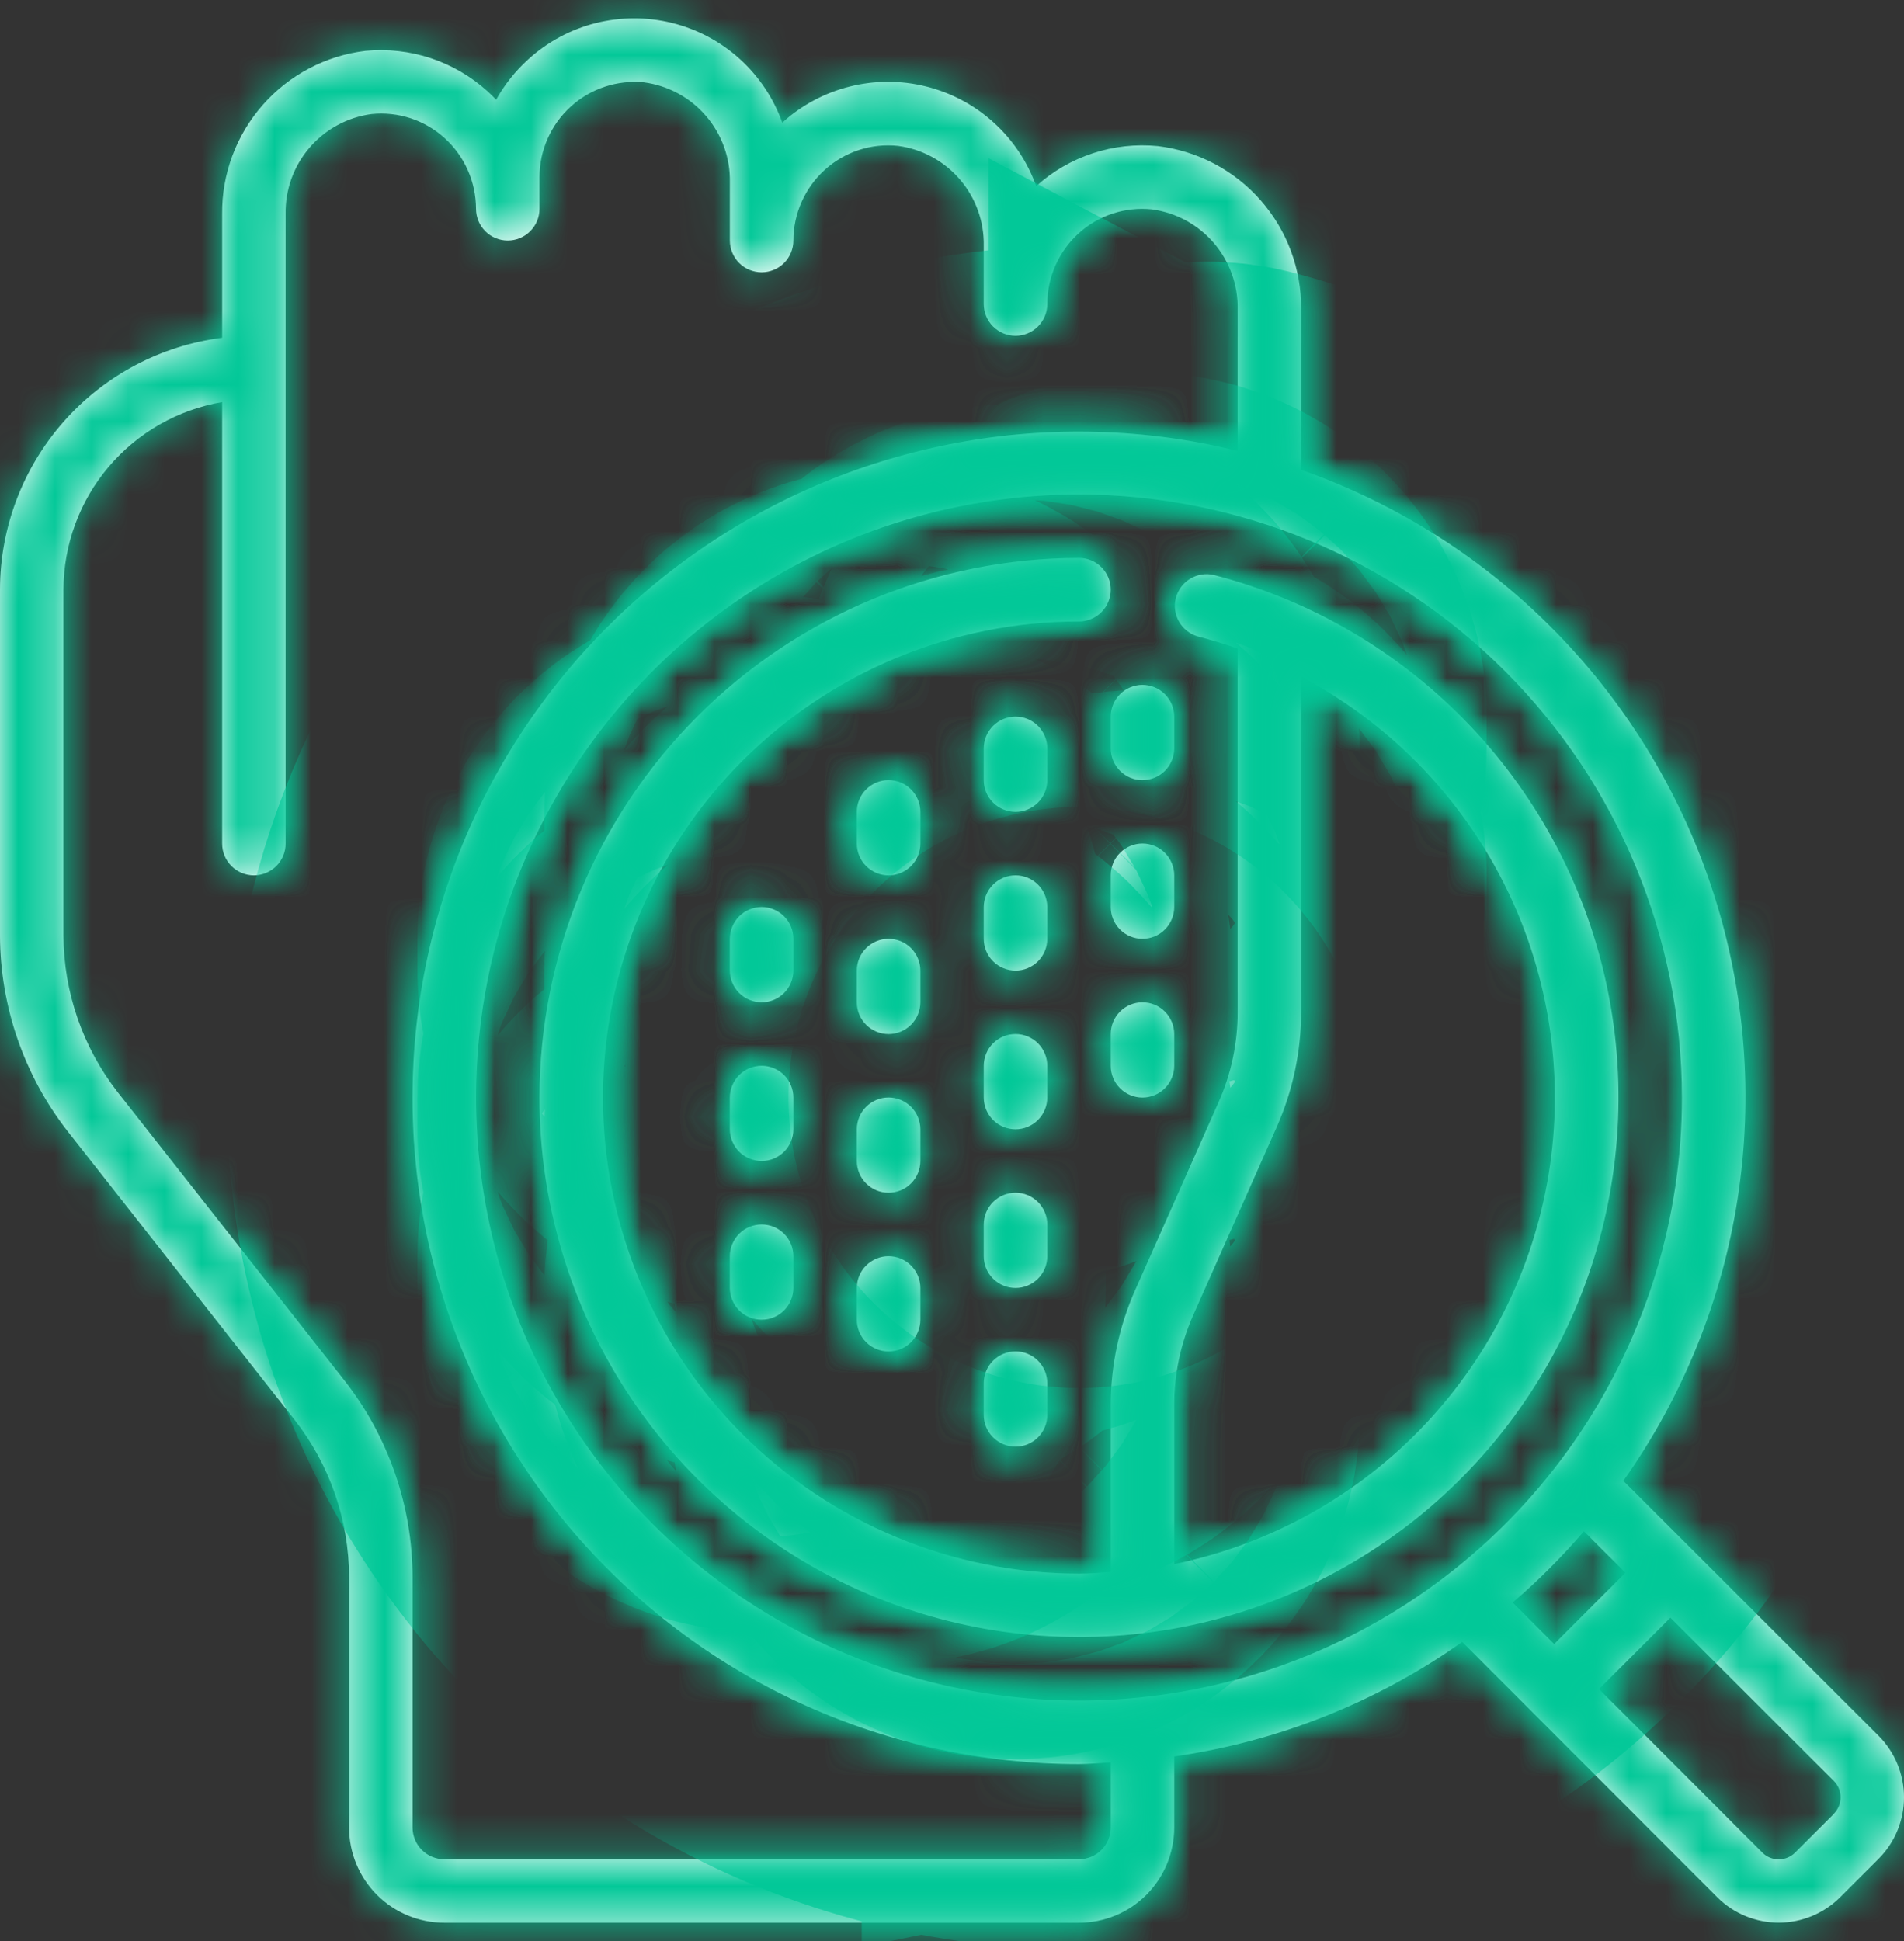 <svg width="52" height="53" viewBox="0 0 52 53" fill="none" xmlns="http://www.w3.org/2000/svg">
<rect x="0" y="0" width="52" height="53" fill="#333333" stroke="none"/>
<mask id="path-1-inside-1_929_632" fill="white">
<path d="M8.053 38.777C9.009 40.001 9.529 41.508 9.534 43.061V49.9C9.534 50.59 9.808 51.251 10.295 51.739C10.783 52.226 11.444 52.5 12.134 52.5H29.468C30.158 52.5 30.819 52.226 31.307 51.739C31.794 51.251 32.068 50.59 32.068 49.9V47.959C34.901 47.554 37.598 46.482 39.935 44.831L46.913 51.816C47.358 52.254 47.957 52.498 48.581 52.498C49.205 52.497 49.804 52.25 50.248 51.811L51.315 50.745C51.754 50.3 52 49.7 52 49.075C52 48.45 51.754 47.85 51.315 47.405L44.334 40.434C45.957 38.141 47.026 35.504 47.456 32.728C47.886 29.953 47.666 27.115 46.813 24.439C45.96 21.764 44.497 19.322 42.54 17.307C40.583 15.293 38.185 13.76 35.535 12.829V8.448C35.546 7.353 35.153 6.294 34.431 5.471C33.709 4.648 32.709 4.121 31.623 3.989C31.023 3.93 30.418 3.997 29.846 4.185C29.273 4.374 28.747 4.679 28.299 5.082C28.061 4.417 27.662 3.82 27.138 3.346C26.614 2.871 25.982 2.533 25.296 2.362C24.61 2.19 23.892 2.191 23.207 2.363C22.521 2.535 21.889 2.874 21.365 3.349C21.127 2.683 20.727 2.085 20.203 1.61C19.678 1.135 19.043 0.797 18.356 0.627C17.669 0.456 16.951 0.458 16.264 0.632C15.578 0.806 14.946 1.147 14.423 1.625C14.074 1.941 13.779 2.312 13.55 2.723C13.474 2.643 13.394 2.565 13.312 2.491C12.864 2.086 12.336 1.778 11.762 1.588C11.189 1.399 10.582 1.331 9.98 1.389C8.894 1.52 7.894 2.048 7.172 2.871C6.45 3.693 6.056 4.753 6.067 5.848V9.222C4.392 9.435 2.852 10.251 1.736 11.517C0.619 12.783 0.002 14.413 0 16.101V25.539C0.005 27.479 0.656 29.362 1.85 30.892L8.053 38.777ZM50.089 49.523L49.023 50.588C48.904 50.705 48.745 50.77 48.578 50.77C48.412 50.77 48.252 50.705 48.134 50.588L43.67 46.12L45.62 44.17L50.084 48.628C50.201 48.746 50.267 48.906 50.268 49.073C50.269 49.239 50.204 49.4 50.088 49.52L50.089 49.523ZM44.393 42.943L42.445 44.891L41.313 43.757C42.009 43.158 42.66 42.507 43.259 41.811L44.393 42.943ZM45.936 29.967C45.936 33.224 44.97 36.407 43.16 39.115C41.351 41.823 38.779 43.934 35.77 45.18C32.761 46.426 29.45 46.752 26.256 46.117C23.061 45.482 20.127 43.913 17.824 41.611C15.521 39.308 13.953 36.374 13.317 33.18C12.682 29.985 13.008 26.675 14.254 23.666C15.501 20.657 17.611 18.085 20.319 16.276C23.027 14.467 26.211 13.501 29.468 13.501C33.834 13.506 38.02 15.242 41.107 18.329C44.194 21.416 45.931 25.602 45.936 29.967ZM1.733 16.101C1.736 14.873 2.172 13.686 2.965 12.749C3.758 11.812 4.857 11.185 6.067 10.979V23.034C6.067 23.264 6.158 23.484 6.321 23.647C6.483 23.809 6.704 23.901 6.934 23.901C7.164 23.901 7.384 23.809 7.547 23.647C7.709 23.484 7.8 23.264 7.8 23.034V5.848C7.787 5.183 8.019 4.537 8.452 4.033C8.884 3.529 9.488 3.202 10.147 3.114C10.508 3.077 10.873 3.117 11.218 3.23C11.562 3.344 11.88 3.529 12.148 3.774C12.416 4.018 12.631 4.316 12.777 4.648C12.924 4.979 13 5.338 13.001 5.701C13.001 5.931 13.092 6.151 13.255 6.314C13.417 6.477 13.637 6.568 13.867 6.568C14.097 6.568 14.318 6.477 14.48 6.314C14.643 6.151 14.734 5.931 14.734 5.701V4.835C14.734 4.472 14.81 4.113 14.958 3.781C15.105 3.45 15.32 3.153 15.589 2.909C15.857 2.665 16.174 2.481 16.519 2.367C16.863 2.253 17.228 2.213 17.589 2.248C18.247 2.336 18.851 2.663 19.283 3.167C19.716 3.671 19.948 4.317 19.934 4.981V6.568C19.934 6.798 20.026 7.018 20.188 7.181C20.351 7.343 20.571 7.434 20.801 7.434C21.031 7.434 21.251 7.343 21.414 7.181C21.576 7.018 21.668 6.798 21.668 6.568C21.668 6.205 21.744 5.846 21.891 5.515C22.038 5.183 22.252 4.886 22.521 4.641C22.789 4.396 23.106 4.211 23.451 4.097C23.796 3.984 24.161 3.944 24.523 3.982C25.181 4.069 25.784 4.396 26.217 4.901C26.649 5.405 26.881 6.05 26.868 6.714V8.301C26.868 8.531 26.959 8.751 27.122 8.914C27.285 9.076 27.505 9.168 27.735 9.168C27.965 9.168 28.185 9.076 28.348 8.914C28.51 8.751 28.602 8.531 28.602 8.301C28.602 7.938 28.678 7.58 28.825 7.248C28.972 6.916 29.186 6.619 29.454 6.375C29.723 6.13 30.04 5.945 30.385 5.831C30.73 5.718 31.095 5.678 31.456 5.715C32.115 5.803 32.718 6.13 33.151 6.634C33.583 7.138 33.815 7.784 33.802 8.448V12.311C31.302 11.697 28.7 11.62 26.169 12.085C23.637 12.55 21.233 13.548 19.115 15.011C16.998 16.474 15.215 18.37 13.884 20.574C12.554 22.777 11.706 25.238 11.398 27.793C11.089 30.349 11.326 32.941 12.093 35.397C12.86 37.854 14.14 40.12 15.848 42.046C17.556 43.972 19.653 45.513 22.001 46.568C24.349 47.623 26.894 48.168 29.468 48.167C29.761 48.167 30.045 48.136 30.335 48.123V49.9C30.335 50.13 30.244 50.35 30.081 50.513C29.919 50.675 29.698 50.767 29.468 50.767H12.134C11.904 50.767 11.684 50.675 11.521 50.513C11.359 50.35 11.267 50.13 11.267 49.9V43.061C11.262 41.121 10.611 39.238 9.418 37.708L3.214 29.822C2.259 28.598 1.738 27.091 1.733 25.539V16.101Z"/>
<path d="M14.734 29.967C14.734 32.723 15.508 35.423 16.966 37.761C18.424 40.099 20.508 41.982 22.983 43.195C25.457 44.407 28.222 44.902 30.963 44.623C33.705 44.343 36.313 43.3 38.492 41.613C40.67 39.925 42.332 37.66 43.288 35.076C44.243 32.492 44.455 29.691 43.899 26.992C43.343 24.294 42.041 21.805 40.141 19.809C38.242 17.813 35.82 16.389 33.152 15.7C32.931 15.649 32.699 15.685 32.505 15.803C32.311 15.92 32.171 16.108 32.114 16.328C32.057 16.547 32.089 16.78 32.202 16.976C32.315 17.172 32.5 17.317 32.718 17.378C33.086 17.474 33.448 17.584 33.802 17.71V27.627C33.804 28.477 33.627 29.317 33.282 30.093L31.014 35.201C30.567 36.199 30.335 37.28 30.335 38.374V42.923C30.047 42.942 29.761 42.967 29.468 42.967C26.02 42.967 22.713 41.597 20.275 39.159C17.837 36.721 16.468 33.415 16.468 29.967C16.468 26.52 17.837 23.213 20.275 20.775C22.713 18.337 26.02 16.968 29.468 16.968C29.698 16.968 29.919 16.876 30.081 16.714C30.244 16.551 30.335 16.331 30.335 16.101C30.335 15.871 30.244 15.651 30.081 15.488C29.919 15.326 29.698 15.234 29.468 15.234C25.562 15.239 21.817 16.792 19.054 19.554C16.292 22.316 14.739 26.061 14.734 29.967ZM32.068 38.374C32.066 37.524 32.244 36.684 32.588 35.908L34.856 30.8C35.303 29.802 35.535 28.721 35.535 27.627V18.476C37.905 19.727 39.83 21.68 41.047 24.067C42.264 26.454 42.713 29.159 42.334 31.812C41.954 34.464 40.764 36.935 38.927 38.885C37.089 40.835 34.694 42.17 32.068 42.707V38.374Z"/>
<path d="M27.735 36.9C27.505 36.9 27.285 36.992 27.122 37.154C26.959 37.317 26.868 37.537 26.868 37.767V38.634C26.868 38.864 26.959 39.084 27.122 39.246C27.285 39.409 27.505 39.5 27.735 39.5C27.965 39.5 28.185 39.409 28.348 39.246C28.51 39.084 28.602 38.864 28.602 38.634V37.767C28.602 37.537 28.51 37.317 28.348 37.154C28.185 36.992 27.965 36.9 27.735 36.9ZM28.602 33.434C28.602 33.204 28.51 32.983 28.348 32.821C28.185 32.658 27.965 32.567 27.735 32.567C27.505 32.567 27.285 32.658 27.122 32.821C26.959 32.983 26.868 33.204 26.868 33.434V34.3C26.868 34.53 26.959 34.751 27.122 34.913C27.285 35.076 27.505 35.167 27.735 35.167C27.965 35.167 28.185 35.076 28.348 34.913C28.51 34.751 28.602 34.53 28.602 34.3V33.434ZM28.602 29.101C28.602 28.871 28.51 28.65 28.348 28.488C28.185 28.325 27.965 28.234 27.735 28.234C27.505 28.234 27.285 28.325 27.122 28.488C26.959 28.65 26.868 28.871 26.868 29.101V29.967C26.868 30.197 26.959 30.418 27.122 30.58C27.285 30.743 27.505 30.834 27.735 30.834C27.965 30.834 28.185 30.743 28.348 30.58C28.51 30.418 28.602 30.197 28.602 29.967V29.101ZM28.602 24.767C28.602 24.538 28.51 24.317 28.348 24.155C28.185 23.992 27.965 23.901 27.735 23.901C27.505 23.901 27.285 23.992 27.122 24.155C26.959 24.317 26.868 24.538 26.868 24.767V25.634C26.868 25.864 26.959 26.084 27.122 26.247C27.285 26.409 27.505 26.501 27.735 26.501C27.965 26.501 28.185 26.409 28.348 26.247C28.51 26.084 28.602 25.864 28.602 25.634V24.767ZM28.602 20.434C28.602 20.204 28.51 19.984 28.348 19.821C28.185 19.659 27.965 19.567 27.735 19.567C27.505 19.567 27.285 19.659 27.122 19.821C26.959 19.984 26.868 20.204 26.868 20.434V21.301C26.868 21.531 26.959 21.751 27.122 21.914C27.285 22.076 27.505 22.167 27.735 22.167C27.965 22.167 28.185 22.076 28.348 21.914C28.51 21.751 28.602 21.531 28.602 21.301V20.434ZM31.202 27.367C30.972 27.367 30.751 27.459 30.589 27.621C30.426 27.784 30.335 28.004 30.335 28.234V29.101C30.335 29.331 30.426 29.551 30.589 29.713C30.751 29.876 30.972 29.967 31.202 29.967C31.431 29.967 31.652 29.876 31.814 29.713C31.977 29.551 32.068 29.331 32.068 29.101V28.234C32.068 28.004 31.977 27.784 31.814 27.621C31.652 27.459 31.431 27.367 31.202 27.367ZM32.068 23.901C32.068 23.671 31.977 23.451 31.814 23.288C31.652 23.125 31.431 23.034 31.202 23.034C30.972 23.034 30.751 23.125 30.589 23.288C30.426 23.451 30.335 23.671 30.335 23.901V24.767C30.335 24.997 30.426 25.218 30.589 25.38C30.751 25.543 30.972 25.634 31.202 25.634C31.431 25.634 31.652 25.543 31.814 25.38C31.977 25.218 32.068 24.997 32.068 24.767V23.901ZM30.335 20.434C30.335 20.664 30.426 20.884 30.589 21.047C30.751 21.209 30.972 21.301 31.202 21.301C31.431 21.301 31.652 21.209 31.814 21.047C31.977 20.884 32.068 20.664 32.068 20.434V19.567C32.068 19.338 31.977 19.117 31.814 18.955C31.652 18.792 31.431 18.701 31.202 18.701C30.972 18.701 30.751 18.792 30.589 18.955C30.426 19.117 30.335 19.338 30.335 19.567V20.434ZM25.135 30.834C25.135 30.604 25.043 30.384 24.881 30.221C24.718 30.059 24.498 29.967 24.268 29.967C24.038 29.967 23.818 30.059 23.655 30.221C23.492 30.384 23.401 30.604 23.401 30.834V31.701C23.401 31.93 23.492 32.151 23.655 32.313C23.818 32.476 24.038 32.567 24.268 32.567C24.498 32.567 24.718 32.476 24.881 32.313C25.043 32.151 25.135 31.93 25.135 31.701V30.834ZM24.268 34.3C24.038 34.3 23.818 34.392 23.655 34.554C23.492 34.717 23.401 34.937 23.401 35.167V36.034C23.401 36.264 23.492 36.484 23.655 36.647C23.818 36.809 24.038 36.9 24.268 36.9C24.498 36.9 24.718 36.809 24.881 36.647C25.043 36.484 25.135 36.264 25.135 36.034V35.167C25.135 34.937 25.043 34.717 24.881 34.554C24.718 34.392 24.498 34.3 24.268 34.3ZM25.135 26.501C25.135 26.271 25.043 26.05 24.881 25.888C24.718 25.725 24.498 25.634 24.268 25.634C24.038 25.634 23.818 25.725 23.655 25.888C23.492 26.05 23.401 26.271 23.401 26.501V27.367C23.401 27.597 23.492 27.818 23.655 27.98C23.818 28.143 24.038 28.234 24.268 28.234C24.498 28.234 24.718 28.143 24.881 27.98C25.043 27.818 25.135 27.597 25.135 27.367V26.501ZM21.668 29.967C21.668 29.737 21.576 29.517 21.414 29.354C21.251 29.192 21.031 29.101 20.801 29.101C20.571 29.101 20.351 29.192 20.188 29.354C20.026 29.517 19.934 29.737 19.934 29.967V30.834C19.934 31.064 20.026 31.284 20.188 31.447C20.351 31.609 20.571 31.701 20.801 31.701C21.031 31.701 21.251 31.609 21.414 31.447C21.576 31.284 21.668 31.064 21.668 30.834V29.967ZM20.801 33.434C20.571 33.434 20.351 33.525 20.188 33.688C20.026 33.85 19.934 34.071 19.934 34.3V35.167C19.934 35.397 20.026 35.617 20.188 35.78C20.351 35.943 20.571 36.034 20.801 36.034C21.031 36.034 21.251 35.943 21.414 35.78C21.576 35.617 21.668 35.397 21.668 35.167V34.3C21.668 34.071 21.576 33.85 21.414 33.688C21.251 33.525 21.031 33.434 20.801 33.434ZM21.668 25.634C21.668 25.404 21.576 25.184 21.414 25.021C21.251 24.859 21.031 24.767 20.801 24.767C20.571 24.767 20.351 24.859 20.188 25.021C20.026 25.184 19.934 25.404 19.934 25.634V26.501C19.934 26.73 20.026 26.951 20.188 27.113C20.351 27.276 20.571 27.367 20.801 27.367C21.031 27.367 21.251 27.276 21.414 27.113C21.576 26.951 21.668 26.73 21.668 26.501V25.634ZM25.135 22.167C25.135 21.938 25.043 21.717 24.881 21.555C24.718 21.392 24.498 21.301 24.268 21.301C24.038 21.301 23.818 21.392 23.655 21.555C23.492 21.717 23.401 21.938 23.401 22.167V23.034C23.401 23.264 23.492 23.484 23.655 23.647C23.818 23.809 24.038 23.901 24.268 23.901C24.498 23.901 24.718 23.809 24.881 23.647C25.043 23.484 25.135 23.264 25.135 23.034V22.167Z"/>
</mask>
<path d="M8.053 38.777C9.009 40.001 9.529 41.508 9.534 43.061V49.9C9.534 50.59 9.808 51.251 10.295 51.739C10.783 52.226 11.444 52.5 12.134 52.5H29.468C30.158 52.5 30.819 52.226 31.307 51.739C31.794 51.251 32.068 50.59 32.068 49.9V47.959C34.901 47.554 37.598 46.482 39.935 44.831L46.913 51.816C47.358 52.254 47.957 52.498 48.581 52.498C49.205 52.497 49.804 52.25 50.248 51.811L51.315 50.745C51.754 50.3 52 49.7 52 49.075C52 48.45 51.754 47.85 51.315 47.405L44.334 40.434C45.957 38.141 47.026 35.504 47.456 32.728C47.886 29.953 47.666 27.115 46.813 24.439C45.96 21.764 44.497 19.322 42.54 17.307C40.583 15.293 38.185 13.76 35.535 12.829V8.448C35.546 7.353 35.153 6.294 34.431 5.471C33.709 4.648 32.709 4.121 31.623 3.989C31.023 3.93 30.418 3.997 29.846 4.185C29.273 4.374 28.747 4.679 28.299 5.082C28.061 4.417 27.662 3.82 27.138 3.346C26.614 2.871 25.982 2.533 25.296 2.362C24.61 2.19 23.892 2.191 23.207 2.363C22.521 2.535 21.889 2.874 21.365 3.349C21.127 2.683 20.727 2.085 20.203 1.61C19.678 1.135 19.043 0.797 18.356 0.627C17.669 0.456 16.951 0.458 16.264 0.632C15.578 0.806 14.946 1.147 14.423 1.625C14.074 1.941 13.779 2.312 13.55 2.723C13.474 2.643 13.394 2.565 13.312 2.491C12.864 2.086 12.336 1.778 11.762 1.588C11.189 1.399 10.582 1.331 9.98 1.389C8.894 1.52 7.894 2.048 7.172 2.871C6.45 3.693 6.056 4.753 6.067 5.848V9.222C4.392 9.435 2.852 10.251 1.736 11.517C0.619 12.783 0.002 14.413 0 16.101V25.539C0.005 27.479 0.656 29.362 1.85 30.892L8.053 38.777ZM50.089 49.523L49.023 50.588C48.904 50.705 48.745 50.77 48.578 50.77C48.412 50.77 48.252 50.705 48.134 50.588L43.67 46.12L45.62 44.17L50.084 48.628C50.201 48.746 50.267 48.906 50.268 49.073C50.269 49.239 50.204 49.4 50.088 49.52L50.089 49.523ZM44.393 42.943L42.445 44.891L41.313 43.757C42.009 43.158 42.66 42.507 43.259 41.811L44.393 42.943ZM45.936 29.967C45.936 33.224 44.97 36.407 43.16 39.115C41.351 41.823 38.779 43.934 35.77 45.18C32.761 46.426 29.45 46.752 26.256 46.117C23.061 45.482 20.127 43.913 17.824 41.611C15.521 39.308 13.953 36.374 13.317 33.18C12.682 29.985 13.008 26.675 14.254 23.666C15.501 20.657 17.611 18.085 20.319 16.276C23.027 14.467 26.211 13.501 29.468 13.501C33.834 13.506 38.02 15.242 41.107 18.329C44.194 21.416 45.931 25.602 45.936 29.967ZM1.733 16.101C1.736 14.873 2.172 13.686 2.965 12.749C3.758 11.812 4.857 11.185 6.067 10.979V23.034C6.067 23.264 6.158 23.484 6.321 23.647C6.483 23.809 6.704 23.901 6.934 23.901C7.164 23.901 7.384 23.809 7.547 23.647C7.709 23.484 7.8 23.264 7.8 23.034V5.848C7.787 5.183 8.019 4.537 8.452 4.033C8.884 3.529 9.488 3.202 10.147 3.114C10.508 3.077 10.873 3.117 11.218 3.23C11.562 3.344 11.88 3.529 12.148 3.774C12.416 4.018 12.631 4.316 12.777 4.648C12.924 4.979 13 5.338 13.001 5.701C13.001 5.931 13.092 6.151 13.255 6.314C13.417 6.477 13.637 6.568 13.867 6.568C14.097 6.568 14.318 6.477 14.48 6.314C14.643 6.151 14.734 5.931 14.734 5.701V4.835C14.734 4.472 14.81 4.113 14.958 3.781C15.105 3.45 15.32 3.153 15.589 2.909C15.857 2.665 16.174 2.481 16.519 2.367C16.863 2.253 17.228 2.213 17.589 2.248C18.247 2.336 18.851 2.663 19.283 3.167C19.716 3.671 19.948 4.317 19.934 4.981V6.568C19.934 6.798 20.026 7.018 20.188 7.181C20.351 7.343 20.571 7.434 20.801 7.434C21.031 7.434 21.251 7.343 21.414 7.181C21.576 7.018 21.668 6.798 21.668 6.568C21.668 6.205 21.744 5.846 21.891 5.515C22.038 5.183 22.252 4.886 22.521 4.641C22.789 4.396 23.106 4.211 23.451 4.097C23.796 3.984 24.161 3.944 24.523 3.982C25.181 4.069 25.784 4.396 26.217 4.901C26.649 5.405 26.881 6.05 26.868 6.714V8.301C26.868 8.531 26.959 8.751 27.122 8.914C27.285 9.076 27.505 9.168 27.735 9.168C27.965 9.168 28.185 9.076 28.348 8.914C28.51 8.751 28.602 8.531 28.602 8.301C28.602 7.938 28.678 7.58 28.825 7.248C28.972 6.916 29.186 6.619 29.454 6.375C29.723 6.13 30.04 5.945 30.385 5.831C30.73 5.718 31.095 5.678 31.456 5.715C32.115 5.803 32.718 6.13 33.151 6.634C33.583 7.138 33.815 7.784 33.802 8.448V12.311C31.302 11.697 28.7 11.62 26.169 12.085C23.637 12.55 21.233 13.548 19.115 15.011C16.998 16.474 15.215 18.37 13.884 20.574C12.554 22.777 11.706 25.238 11.398 27.793C11.089 30.349 11.326 32.941 12.093 35.397C12.86 37.854 14.14 40.12 15.848 42.046C17.556 43.972 19.653 45.513 22.001 46.568C24.349 47.623 26.894 48.168 29.468 48.167C29.761 48.167 30.045 48.136 30.335 48.123V49.9C30.335 50.13 30.244 50.35 30.081 50.513C29.919 50.675 29.698 50.767 29.468 50.767H12.134C11.904 50.767 11.684 50.675 11.521 50.513C11.359 50.35 11.267 50.13 11.267 49.9V43.061C11.262 41.121 10.611 39.238 9.418 37.708L3.214 29.822C2.259 28.598 1.738 27.091 1.733 25.539V16.101Z" fill="white"/>
<path d="M14.734 29.967C14.734 32.723 15.508 35.423 16.966 37.761C18.424 40.099 20.508 41.982 22.983 43.195C25.457 44.407 28.222 44.902 30.963 44.623C33.705 44.343 36.313 43.3 38.492 41.613C40.67 39.925 42.332 37.66 43.288 35.076C44.243 32.492 44.455 29.691 43.899 26.992C43.343 24.294 42.041 21.805 40.141 19.809C38.242 17.813 35.82 16.389 33.152 15.7C32.931 15.649 32.699 15.685 32.505 15.803C32.311 15.92 32.171 16.108 32.114 16.328C32.057 16.547 32.089 16.78 32.202 16.976C32.315 17.172 32.5 17.317 32.718 17.378C33.086 17.474 33.448 17.584 33.802 17.71V27.627C33.804 28.477 33.627 29.317 33.282 30.093L31.014 35.201C30.567 36.199 30.335 37.28 30.335 38.374V42.923C30.047 42.942 29.761 42.967 29.468 42.967C26.02 42.967 22.713 41.597 20.275 39.159C17.837 36.721 16.468 33.415 16.468 29.967C16.468 26.52 17.837 23.213 20.275 20.775C22.713 18.337 26.02 16.968 29.468 16.968C29.698 16.968 29.919 16.876 30.081 16.714C30.244 16.551 30.335 16.331 30.335 16.101C30.335 15.871 30.244 15.651 30.081 15.488C29.919 15.326 29.698 15.234 29.468 15.234C25.562 15.239 21.817 16.792 19.054 19.554C16.292 22.316 14.739 26.061 14.734 29.967ZM32.068 38.374C32.066 37.524 32.244 36.684 32.588 35.908L34.856 30.8C35.303 29.802 35.535 28.721 35.535 27.627V18.476C37.905 19.727 39.83 21.68 41.047 24.067C42.264 26.454 42.713 29.159 42.334 31.812C41.954 34.464 40.764 36.935 38.927 38.885C37.089 40.835 34.694 42.17 32.068 42.707V38.374Z" fill="white"/>
<path d="M27.735 36.9C27.505 36.9 27.285 36.992 27.122 37.154C26.959 37.317 26.868 37.537 26.868 37.767V38.634C26.868 38.864 26.959 39.084 27.122 39.246C27.285 39.409 27.505 39.5 27.735 39.5C27.965 39.5 28.185 39.409 28.348 39.246C28.51 39.084 28.602 38.864 28.602 38.634V37.767C28.602 37.537 28.51 37.317 28.348 37.154C28.185 36.992 27.965 36.9 27.735 36.9ZM28.602 33.434C28.602 33.204 28.51 32.983 28.348 32.821C28.185 32.658 27.965 32.567 27.735 32.567C27.505 32.567 27.285 32.658 27.122 32.821C26.959 32.983 26.868 33.204 26.868 33.434V34.3C26.868 34.53 26.959 34.751 27.122 34.913C27.285 35.076 27.505 35.167 27.735 35.167C27.965 35.167 28.185 35.076 28.348 34.913C28.51 34.751 28.602 34.53 28.602 34.3V33.434ZM28.602 29.101C28.602 28.871 28.51 28.65 28.348 28.488C28.185 28.325 27.965 28.234 27.735 28.234C27.505 28.234 27.285 28.325 27.122 28.488C26.959 28.65 26.868 28.871 26.868 29.101V29.967C26.868 30.197 26.959 30.418 27.122 30.58C27.285 30.743 27.505 30.834 27.735 30.834C27.965 30.834 28.185 30.743 28.348 30.58C28.51 30.418 28.602 30.197 28.602 29.967V29.101ZM28.602 24.767C28.602 24.538 28.51 24.317 28.348 24.155C28.185 23.992 27.965 23.901 27.735 23.901C27.505 23.901 27.285 23.992 27.122 24.155C26.959 24.317 26.868 24.538 26.868 24.767V25.634C26.868 25.864 26.959 26.084 27.122 26.247C27.285 26.409 27.505 26.501 27.735 26.501C27.965 26.501 28.185 26.409 28.348 26.247C28.51 26.084 28.602 25.864 28.602 25.634V24.767ZM28.602 20.434C28.602 20.204 28.51 19.984 28.348 19.821C28.185 19.659 27.965 19.567 27.735 19.567C27.505 19.567 27.285 19.659 27.122 19.821C26.959 19.984 26.868 20.204 26.868 20.434V21.301C26.868 21.531 26.959 21.751 27.122 21.914C27.285 22.076 27.505 22.167 27.735 22.167C27.965 22.167 28.185 22.076 28.348 21.914C28.51 21.751 28.602 21.531 28.602 21.301V20.434ZM31.202 27.367C30.972 27.367 30.751 27.459 30.589 27.621C30.426 27.784 30.335 28.004 30.335 28.234V29.101C30.335 29.331 30.426 29.551 30.589 29.713C30.751 29.876 30.972 29.967 31.202 29.967C31.431 29.967 31.652 29.876 31.814 29.713C31.977 29.551 32.068 29.331 32.068 29.101V28.234C32.068 28.004 31.977 27.784 31.814 27.621C31.652 27.459 31.431 27.367 31.202 27.367ZM32.068 23.901C32.068 23.671 31.977 23.451 31.814 23.288C31.652 23.125 31.431 23.034 31.202 23.034C30.972 23.034 30.751 23.125 30.589 23.288C30.426 23.451 30.335 23.671 30.335 23.901V24.767C30.335 24.997 30.426 25.218 30.589 25.38C30.751 25.543 30.972 25.634 31.202 25.634C31.431 25.634 31.652 25.543 31.814 25.38C31.977 25.218 32.068 24.997 32.068 24.767V23.901ZM30.335 20.434C30.335 20.664 30.426 20.884 30.589 21.047C30.751 21.209 30.972 21.301 31.202 21.301C31.431 21.301 31.652 21.209 31.814 21.047C31.977 20.884 32.068 20.664 32.068 20.434V19.567C32.068 19.338 31.977 19.117 31.814 18.955C31.652 18.792 31.431 18.701 31.202 18.701C30.972 18.701 30.751 18.792 30.589 18.955C30.426 19.117 30.335 19.338 30.335 19.567V20.434ZM25.135 30.834C25.135 30.604 25.043 30.384 24.881 30.221C24.718 30.059 24.498 29.967 24.268 29.967C24.038 29.967 23.818 30.059 23.655 30.221C23.492 30.384 23.401 30.604 23.401 30.834V31.701C23.401 31.93 23.492 32.151 23.655 32.313C23.818 32.476 24.038 32.567 24.268 32.567C24.498 32.567 24.718 32.476 24.881 32.313C25.043 32.151 25.135 31.93 25.135 31.701V30.834ZM24.268 34.3C24.038 34.3 23.818 34.392 23.655 34.554C23.492 34.717 23.401 34.937 23.401 35.167V36.034C23.401 36.264 23.492 36.484 23.655 36.647C23.818 36.809 24.038 36.9 24.268 36.9C24.498 36.9 24.718 36.809 24.881 36.647C25.043 36.484 25.135 36.264 25.135 36.034V35.167C25.135 34.937 25.043 34.717 24.881 34.554C24.718 34.392 24.498 34.3 24.268 34.3ZM25.135 26.501C25.135 26.271 25.043 26.05 24.881 25.888C24.718 25.725 24.498 25.634 24.268 25.634C24.038 25.634 23.818 25.725 23.655 25.888C23.492 26.05 23.401 26.271 23.401 26.501V27.367C23.401 27.597 23.492 27.818 23.655 27.98C23.818 28.143 24.038 28.234 24.268 28.234C24.498 28.234 24.718 28.143 24.881 27.98C25.043 27.818 25.135 27.597 25.135 27.367V26.501ZM21.668 29.967C21.668 29.737 21.576 29.517 21.414 29.354C21.251 29.192 21.031 29.101 20.801 29.101C20.571 29.101 20.351 29.192 20.188 29.354C20.026 29.517 19.934 29.737 19.934 29.967V30.834C19.934 31.064 20.026 31.284 20.188 31.447C20.351 31.609 20.571 31.701 20.801 31.701C21.031 31.701 21.251 31.609 21.414 31.447C21.576 31.284 21.668 31.064 21.668 30.834V29.967ZM20.801 33.434C20.571 33.434 20.351 33.525 20.188 33.688C20.026 33.85 19.934 34.071 19.934 34.3V35.167C19.934 35.397 20.026 35.617 20.188 35.78C20.351 35.943 20.571 36.034 20.801 36.034C21.031 36.034 21.251 35.943 21.414 35.78C21.576 35.617 21.668 35.397 21.668 35.167V34.3C21.668 34.071 21.576 33.85 21.414 33.688C21.251 33.525 21.031 33.434 20.801 33.434ZM21.668 25.634C21.668 25.404 21.576 25.184 21.414 25.021C21.251 24.859 21.031 24.767 20.801 24.767C20.571 24.767 20.351 24.859 20.188 25.021C20.026 25.184 19.934 25.404 19.934 25.634V26.501C19.934 26.73 20.026 26.951 20.188 27.113C20.351 27.276 20.571 27.367 20.801 27.367C21.031 27.367 21.251 27.276 21.414 27.113C21.576 26.951 21.668 26.73 21.668 26.501V25.634ZM25.135 22.167C25.135 21.938 25.043 21.717 24.881 21.555C24.718 21.392 24.498 21.301 24.268 21.301C24.038 21.301 23.818 21.392 23.655 21.555C23.492 21.717 23.401 21.938 23.401 22.167V23.034C23.401 23.264 23.492 23.484 23.655 23.647C23.818 23.809 24.038 23.901 24.268 23.901C24.498 23.901 24.718 23.809 24.881 23.647C25.043 23.484 25.135 23.264 25.135 23.034V22.167Z" fill="white"/>
<path d="M8.053 38.777C9.009 40.001 9.529 41.508 9.534 43.061V49.9C9.534 50.59 9.808 51.251 10.295 51.739C10.783 52.226 11.444 52.5 12.134 52.5H29.468C30.158 52.5 30.819 52.226 31.307 51.739C31.794 51.251 32.068 50.59 32.068 49.9V47.959C34.901 47.554 37.598 46.482 39.935 44.831L46.913 51.816C47.358 52.254 47.957 52.498 48.581 52.498C49.205 52.497 49.804 52.25 50.248 51.811L51.315 50.745C51.754 50.3 52 49.7 52 49.075C52 48.45 51.754 47.85 51.315 47.405L44.334 40.434C45.957 38.141 47.026 35.504 47.456 32.728C47.886 29.953 47.666 27.115 46.813 24.439C45.96 21.764 44.497 19.322 42.54 17.307C40.583 15.293 38.185 13.76 35.535 12.829V8.448C35.546 7.353 35.153 6.294 34.431 5.471C33.709 4.648 32.709 4.121 31.623 3.989C31.023 3.93 30.418 3.997 29.846 4.185C29.273 4.374 28.747 4.679 28.299 5.082C28.061 4.417 27.662 3.82 27.138 3.346C26.614 2.871 25.982 2.533 25.296 2.362C24.61 2.19 23.892 2.191 23.207 2.363C22.521 2.535 21.889 2.874 21.365 3.349C21.127 2.683 20.727 2.085 20.203 1.61C19.678 1.135 19.043 0.797 18.356 0.627C17.669 0.456 16.951 0.458 16.264 0.632C15.578 0.806 14.946 1.147 14.423 1.625C14.074 1.941 13.779 2.312 13.55 2.723C13.474 2.643 13.394 2.565 13.312 2.491C12.864 2.086 12.336 1.778 11.762 1.588C11.189 1.399 10.582 1.331 9.98 1.389C8.894 1.52 7.894 2.048 7.172 2.871C6.45 3.693 6.056 4.753 6.067 5.848V9.222C4.392 9.435 2.852 10.251 1.736 11.517C0.619 12.783 0.002 14.413 0 16.101V25.539C0.005 27.479 0.656 29.362 1.85 30.892L8.053 38.777ZM50.089 49.523L49.023 50.588C48.904 50.705 48.745 50.77 48.578 50.77C48.412 50.77 48.252 50.705 48.134 50.588L43.67 46.12L45.62 44.17L50.084 48.628C50.201 48.746 50.267 48.906 50.268 49.073C50.269 49.239 50.204 49.4 50.088 49.52L50.089 49.523ZM44.393 42.943L42.445 44.891L41.313 43.757C42.009 43.158 42.66 42.507 43.259 41.811L44.393 42.943ZM45.936 29.967C45.936 33.224 44.97 36.407 43.16 39.115C41.351 41.823 38.779 43.934 35.77 45.18C32.761 46.426 29.45 46.752 26.256 46.117C23.061 45.482 20.127 43.913 17.824 41.611C15.521 39.308 13.953 36.374 13.317 33.18C12.682 29.985 13.008 26.675 14.254 23.666C15.501 20.657 17.611 18.085 20.319 16.276C23.027 14.467 26.211 13.501 29.468 13.501C33.834 13.506 38.02 15.242 41.107 18.329C44.194 21.416 45.931 25.602 45.936 29.967ZM1.733 16.101C1.736 14.873 2.172 13.686 2.965 12.749C3.758 11.812 4.857 11.185 6.067 10.979V23.034C6.067 23.264 6.158 23.484 6.321 23.647C6.483 23.809 6.704 23.901 6.934 23.901C7.164 23.901 7.384 23.809 7.547 23.647C7.709 23.484 7.8 23.264 7.8 23.034V5.848C7.787 5.183 8.019 4.537 8.452 4.033C8.884 3.529 9.488 3.202 10.147 3.114C10.508 3.077 10.873 3.117 11.218 3.23C11.562 3.344 11.88 3.529 12.148 3.774C12.416 4.018 12.631 4.316 12.777 4.648C12.924 4.979 13 5.338 13.001 5.701C13.001 5.931 13.092 6.151 13.255 6.314C13.417 6.477 13.637 6.568 13.867 6.568C14.097 6.568 14.318 6.477 14.48 6.314C14.643 6.151 14.734 5.931 14.734 5.701V4.835C14.734 4.472 14.81 4.113 14.958 3.781C15.105 3.45 15.32 3.153 15.589 2.909C15.857 2.665 16.174 2.481 16.519 2.367C16.863 2.253 17.228 2.213 17.589 2.248C18.247 2.336 18.851 2.663 19.283 3.167C19.716 3.671 19.948 4.317 19.934 4.981V6.568C19.934 6.798 20.026 7.018 20.188 7.181C20.351 7.343 20.571 7.434 20.801 7.434C21.031 7.434 21.251 7.343 21.414 7.181C21.576 7.018 21.668 6.798 21.668 6.568C21.668 6.205 21.744 5.846 21.891 5.515C22.038 5.183 22.252 4.886 22.521 4.641C22.789 4.396 23.106 4.211 23.451 4.097C23.796 3.984 24.161 3.944 24.523 3.982C25.181 4.069 25.784 4.396 26.217 4.901C26.649 5.405 26.881 6.05 26.868 6.714V8.301C26.868 8.531 26.959 8.751 27.122 8.914C27.285 9.076 27.505 9.168 27.735 9.168C27.965 9.168 28.185 9.076 28.348 8.914C28.51 8.751 28.602 8.531 28.602 8.301C28.602 7.938 28.678 7.58 28.825 7.248C28.972 6.916 29.186 6.619 29.454 6.375C29.723 6.13 30.04 5.945 30.385 5.831C30.73 5.718 31.095 5.678 31.456 5.715C32.115 5.803 32.718 6.13 33.151 6.634C33.583 7.138 33.815 7.784 33.802 8.448V12.311C31.302 11.697 28.7 11.62 26.169 12.085C23.637 12.55 21.233 13.548 19.115 15.011C16.998 16.474 15.215 18.37 13.884 20.574C12.554 22.777 11.706 25.238 11.398 27.793C11.089 30.349 11.326 32.941 12.093 35.397C12.86 37.854 14.14 40.12 15.848 42.046C17.556 43.972 19.653 45.513 22.001 46.568C24.349 47.623 26.894 48.168 29.468 48.167C29.761 48.167 30.045 48.136 30.335 48.123V49.9C30.335 50.13 30.244 50.35 30.081 50.513C29.919 50.675 29.698 50.767 29.468 50.767H12.134C11.904 50.767 11.684 50.675 11.521 50.513C11.359 50.35 11.267 50.13 11.267 49.9V43.061C11.262 41.121 10.611 39.238 9.418 37.708L3.214 29.822C2.259 28.598 1.738 27.091 1.733 25.539V16.101Z" stroke="#02C898" stroke-width="17.067" mask="url(#path-1-inside-1_929_632)"/>
<path d="M14.734 29.967C14.734 32.723 15.508 35.423 16.966 37.761C18.424 40.099 20.508 41.982 22.983 43.195C25.457 44.407 28.222 44.902 30.963 44.623C33.705 44.343 36.313 43.3 38.492 41.613C40.67 39.925 42.332 37.66 43.288 35.076C44.243 32.492 44.455 29.691 43.899 26.992C43.343 24.294 42.041 21.805 40.141 19.809C38.242 17.813 35.82 16.389 33.152 15.7C32.931 15.649 32.699 15.685 32.505 15.803C32.311 15.92 32.171 16.108 32.114 16.328C32.057 16.547 32.089 16.78 32.202 16.976C32.315 17.172 32.5 17.317 32.718 17.378C33.086 17.474 33.448 17.584 33.802 17.71V27.627C33.804 28.477 33.627 29.317 33.282 30.093L31.014 35.201C30.567 36.199 30.335 37.28 30.335 38.374V42.923C30.047 42.942 29.761 42.967 29.468 42.967C26.02 42.967 22.713 41.597 20.275 39.159C17.837 36.721 16.468 33.415 16.468 29.967C16.468 26.52 17.837 23.213 20.275 20.775C22.713 18.337 26.02 16.968 29.468 16.968C29.698 16.968 29.919 16.876 30.081 16.714C30.244 16.551 30.335 16.331 30.335 16.101C30.335 15.871 30.244 15.651 30.081 15.488C29.919 15.326 29.698 15.234 29.468 15.234C25.562 15.239 21.817 16.792 19.054 19.554C16.292 22.316 14.739 26.061 14.734 29.967ZM32.068 38.374C32.066 37.524 32.244 36.684 32.588 35.908L34.856 30.8C35.303 29.802 35.535 28.721 35.535 27.627V18.476C37.905 19.727 39.83 21.68 41.047 24.067C42.264 26.454 42.713 29.159 42.334 31.812C41.954 34.464 40.764 36.935 38.927 38.885C37.089 40.835 34.694 42.17 32.068 42.707V38.374Z" stroke="#02C898" stroke-width="17.067" mask="url(#path-1-inside-1_929_632)"/>
<path d="M27.735 36.9C27.505 36.9 27.285 36.992 27.122 37.154C26.959 37.317 26.868 37.537 26.868 37.767V38.634C26.868 38.864 26.959 39.084 27.122 39.246C27.285 39.409 27.505 39.5 27.735 39.5C27.965 39.5 28.185 39.409 28.348 39.246C28.51 39.084 28.602 38.864 28.602 38.634V37.767C28.602 37.537 28.51 37.317 28.348 37.154C28.185 36.992 27.965 36.9 27.735 36.9ZM28.602 33.434C28.602 33.204 28.51 32.983 28.348 32.821C28.185 32.658 27.965 32.567 27.735 32.567C27.505 32.567 27.285 32.658 27.122 32.821C26.959 32.983 26.868 33.204 26.868 33.434V34.3C26.868 34.53 26.959 34.751 27.122 34.913C27.285 35.076 27.505 35.167 27.735 35.167C27.965 35.167 28.185 35.076 28.348 34.913C28.51 34.751 28.602 34.53 28.602 34.3V33.434ZM28.602 29.101C28.602 28.871 28.51 28.65 28.348 28.488C28.185 28.325 27.965 28.234 27.735 28.234C27.505 28.234 27.285 28.325 27.122 28.488C26.959 28.65 26.868 28.871 26.868 29.101V29.967C26.868 30.197 26.959 30.418 27.122 30.58C27.285 30.743 27.505 30.834 27.735 30.834C27.965 30.834 28.185 30.743 28.348 30.58C28.51 30.418 28.602 30.197 28.602 29.967V29.101ZM28.602 24.767C28.602 24.538 28.51 24.317 28.348 24.155C28.185 23.992 27.965 23.901 27.735 23.901C27.505 23.901 27.285 23.992 27.122 24.155C26.959 24.317 26.868 24.538 26.868 24.767V25.634C26.868 25.864 26.959 26.084 27.122 26.247C27.285 26.409 27.505 26.501 27.735 26.501C27.965 26.501 28.185 26.409 28.348 26.247C28.51 26.084 28.602 25.864 28.602 25.634V24.767ZM28.602 20.434C28.602 20.204 28.51 19.984 28.348 19.821C28.185 19.659 27.965 19.567 27.735 19.567C27.505 19.567 27.285 19.659 27.122 19.821C26.959 19.984 26.868 20.204 26.868 20.434V21.301C26.868 21.531 26.959 21.751 27.122 21.914C27.285 22.076 27.505 22.167 27.735 22.167C27.965 22.167 28.185 22.076 28.348 21.914C28.51 21.751 28.602 21.531 28.602 21.301V20.434ZM31.202 27.367C30.972 27.367 30.751 27.459 30.589 27.621C30.426 27.784 30.335 28.004 30.335 28.234V29.101C30.335 29.331 30.426 29.551 30.589 29.713C30.751 29.876 30.972 29.967 31.202 29.967C31.431 29.967 31.652 29.876 31.814 29.713C31.977 29.551 32.068 29.331 32.068 29.101V28.234C32.068 28.004 31.977 27.784 31.814 27.621C31.652 27.459 31.431 27.367 31.202 27.367ZM32.068 23.901C32.068 23.671 31.977 23.451 31.814 23.288C31.652 23.125 31.431 23.034 31.202 23.034C30.972 23.034 30.751 23.125 30.589 23.288C30.426 23.451 30.335 23.671 30.335 23.901V24.767C30.335 24.997 30.426 25.218 30.589 25.38C30.751 25.543 30.972 25.634 31.202 25.634C31.431 25.634 31.652 25.543 31.814 25.38C31.977 25.218 32.068 24.997 32.068 24.767V23.901ZM30.335 20.434C30.335 20.664 30.426 20.884 30.589 21.047C30.751 21.209 30.972 21.301 31.202 21.301C31.431 21.301 31.652 21.209 31.814 21.047C31.977 20.884 32.068 20.664 32.068 20.434V19.567C32.068 19.338 31.977 19.117 31.814 18.955C31.652 18.792 31.431 18.701 31.202 18.701C30.972 18.701 30.751 18.792 30.589 18.955C30.426 19.117 30.335 19.338 30.335 19.567V20.434ZM25.135 30.834C25.135 30.604 25.043 30.384 24.881 30.221C24.718 30.059 24.498 29.967 24.268 29.967C24.038 29.967 23.818 30.059 23.655 30.221C23.492 30.384 23.401 30.604 23.401 30.834V31.701C23.401 31.93 23.492 32.151 23.655 32.313C23.818 32.476 24.038 32.567 24.268 32.567C24.498 32.567 24.718 32.476 24.881 32.313C25.043 32.151 25.135 31.93 25.135 31.701V30.834ZM24.268 34.3C24.038 34.3 23.818 34.392 23.655 34.554C23.492 34.717 23.401 34.937 23.401 35.167V36.034C23.401 36.264 23.492 36.484 23.655 36.647C23.818 36.809 24.038 36.9 24.268 36.9C24.498 36.9 24.718 36.809 24.881 36.647C25.043 36.484 25.135 36.264 25.135 36.034V35.167C25.135 34.937 25.043 34.717 24.881 34.554C24.718 34.392 24.498 34.3 24.268 34.3ZM25.135 26.501C25.135 26.271 25.043 26.05 24.881 25.888C24.718 25.725 24.498 25.634 24.268 25.634C24.038 25.634 23.818 25.725 23.655 25.888C23.492 26.05 23.401 26.271 23.401 26.501V27.367C23.401 27.597 23.492 27.818 23.655 27.98C23.818 28.143 24.038 28.234 24.268 28.234C24.498 28.234 24.718 28.143 24.881 27.98C25.043 27.818 25.135 27.597 25.135 27.367V26.501ZM21.668 29.967C21.668 29.737 21.576 29.517 21.414 29.354C21.251 29.192 21.031 29.101 20.801 29.101C20.571 29.101 20.351 29.192 20.188 29.354C20.026 29.517 19.934 29.737 19.934 29.967V30.834C19.934 31.064 20.026 31.284 20.188 31.447C20.351 31.609 20.571 31.701 20.801 31.701C21.031 31.701 21.251 31.609 21.414 31.447C21.576 31.284 21.668 31.064 21.668 30.834V29.967ZM20.801 33.434C20.571 33.434 20.351 33.525 20.188 33.688C20.026 33.85 19.934 34.071 19.934 34.3V35.167C19.934 35.397 20.026 35.617 20.188 35.78C20.351 35.943 20.571 36.034 20.801 36.034C21.031 36.034 21.251 35.943 21.414 35.78C21.576 35.617 21.668 35.397 21.668 35.167V34.3C21.668 34.071 21.576 33.85 21.414 33.688C21.251 33.525 21.031 33.434 20.801 33.434ZM21.668 25.634C21.668 25.404 21.576 25.184 21.414 25.021C21.251 24.859 21.031 24.767 20.801 24.767C20.571 24.767 20.351 24.859 20.188 25.021C20.026 25.184 19.934 25.404 19.934 25.634V26.501C19.934 26.73 20.026 26.951 20.188 27.113C20.351 27.276 20.571 27.367 20.801 27.367C21.031 27.367 21.251 27.276 21.414 27.113C21.576 26.951 21.668 26.73 21.668 26.501V25.634ZM25.135 22.167C25.135 21.938 25.043 21.717 24.881 21.555C24.718 21.392 24.498 21.301 24.268 21.301C24.038 21.301 23.818 21.392 23.655 21.555C23.492 21.717 23.401 21.938 23.401 22.167V23.034C23.401 23.264 23.492 23.484 23.655 23.647C23.818 23.809 24.038 23.901 24.268 23.901C24.498 23.901 24.718 23.809 24.881 23.647C25.043 23.484 25.135 23.264 25.135 23.034V22.167Z" stroke="#02C898" stroke-width="17.067" mask="url(#path-1-inside-1_929_632)"/>
</svg>
